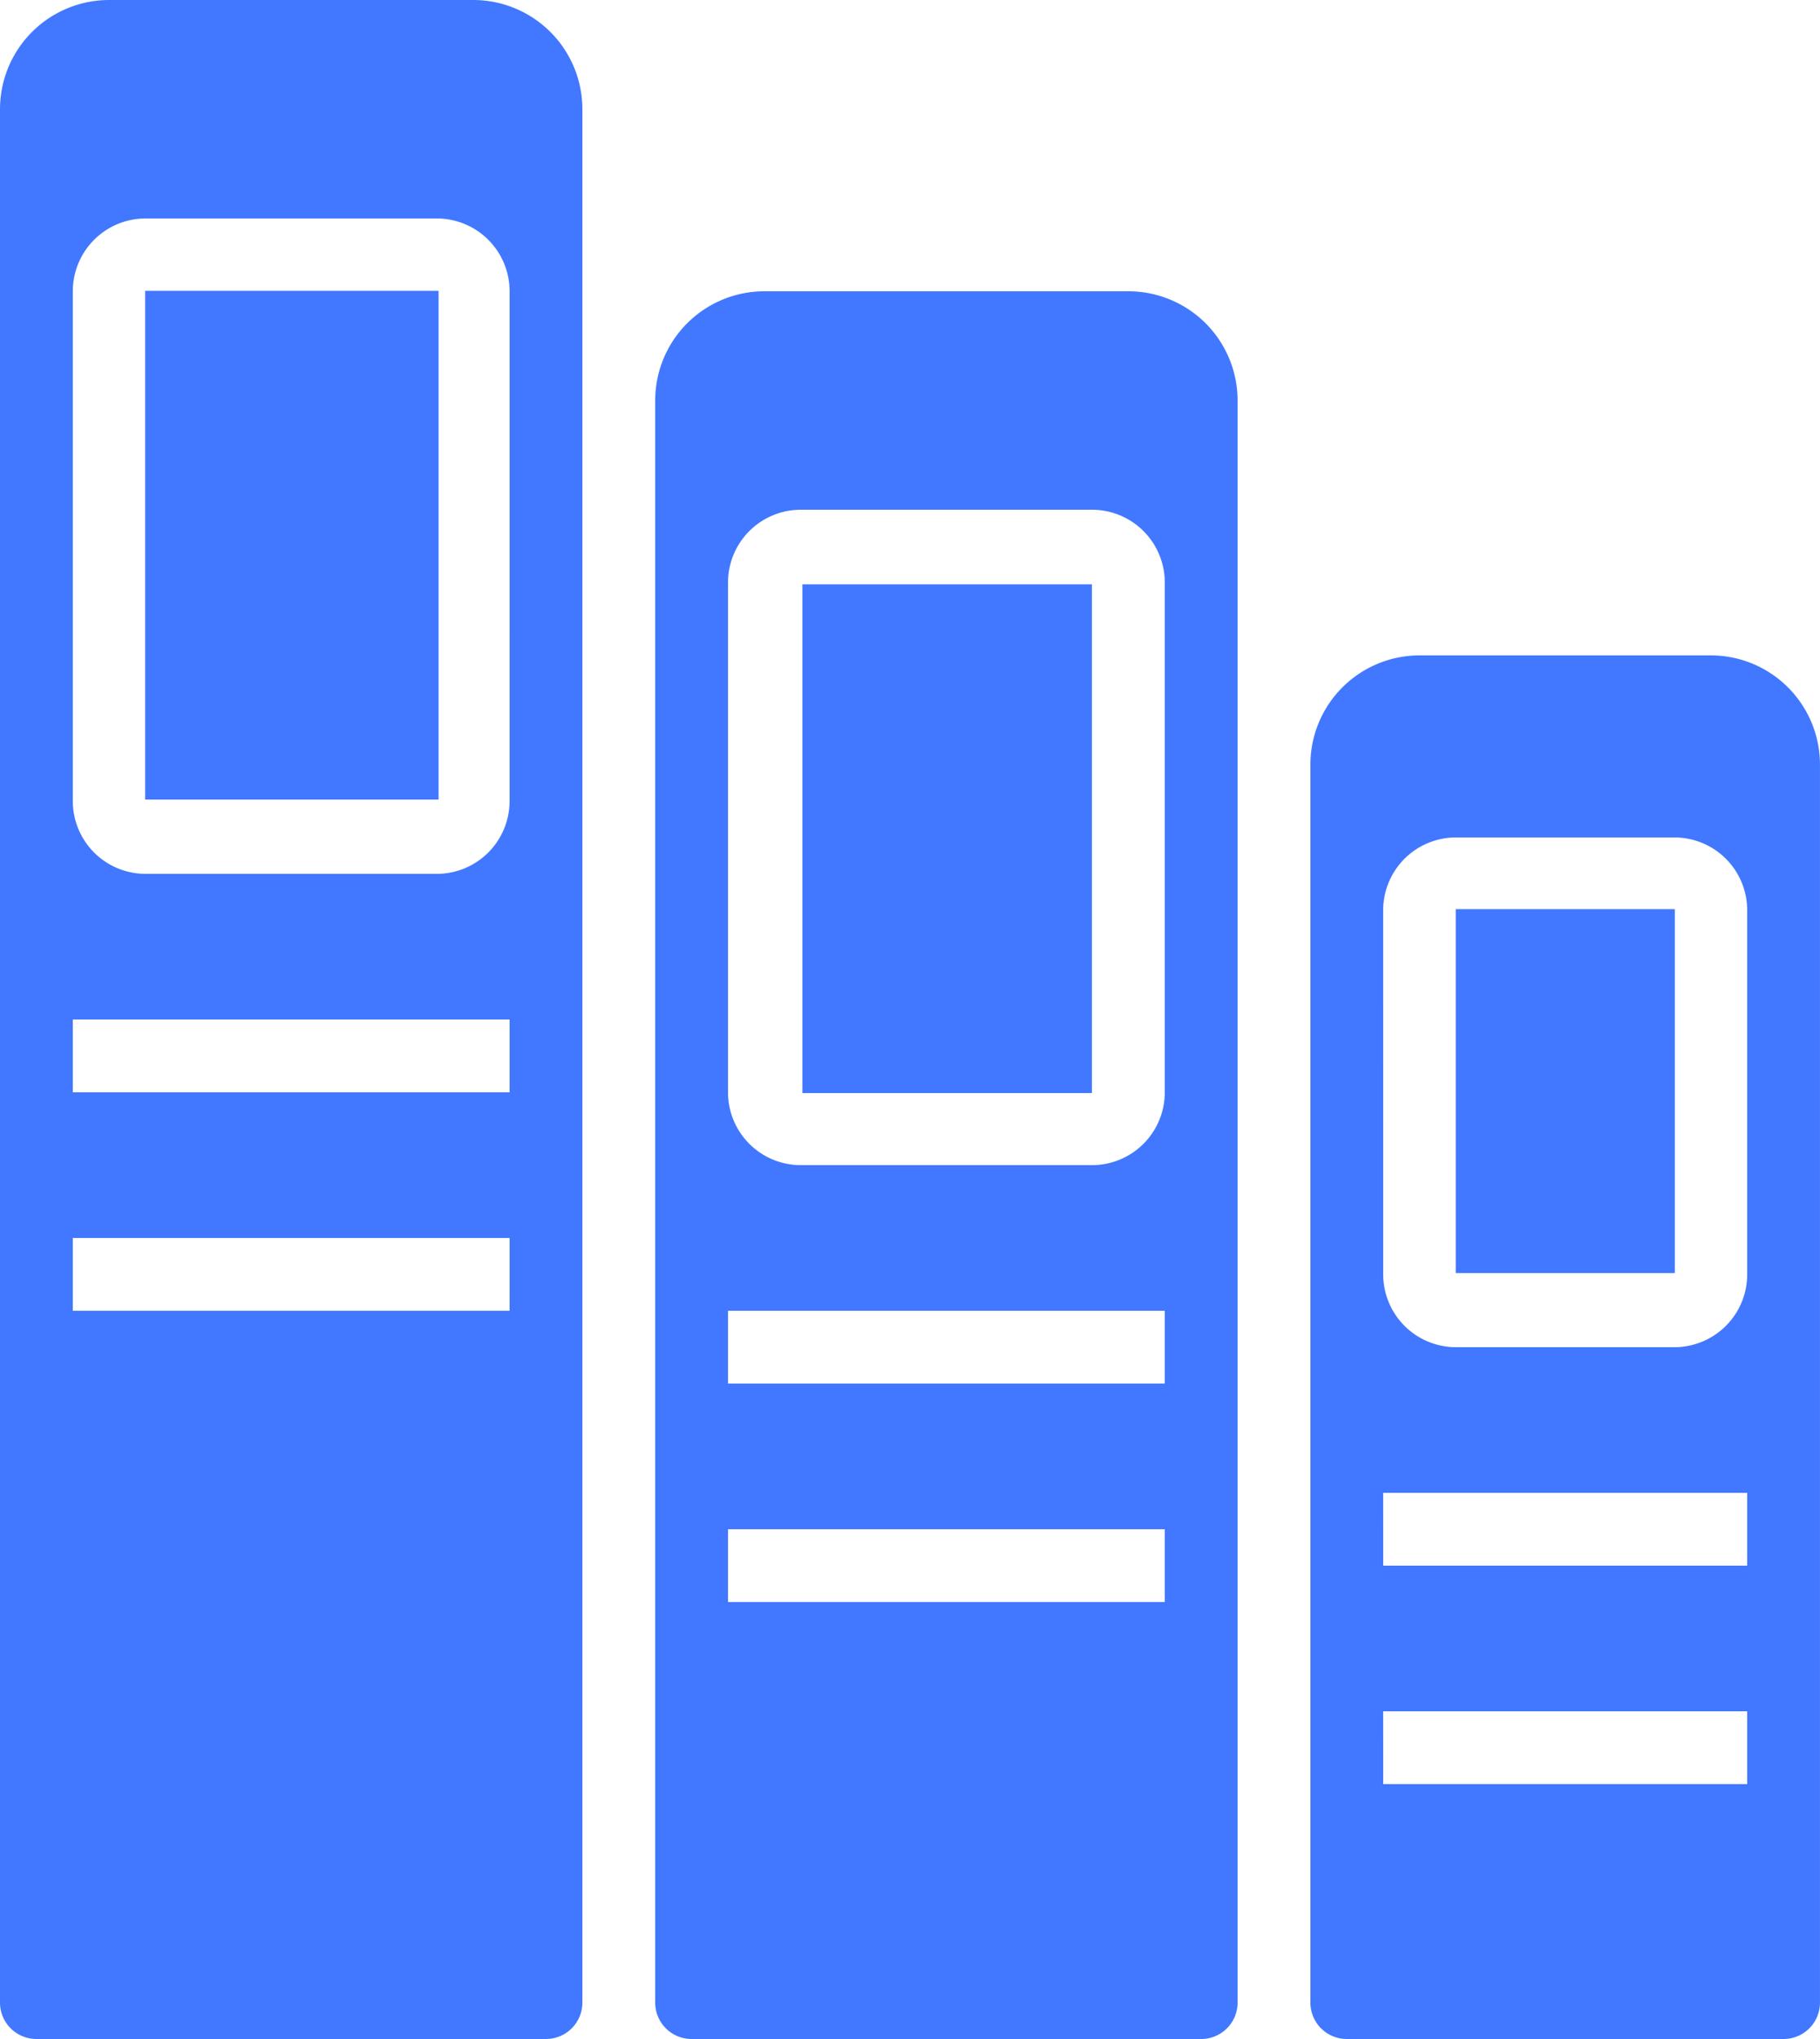 <svg xmlns="http://www.w3.org/2000/svg" width="465.208" height="521.033" viewBox="0 0 465.208 521.033">
  <g id="noun_Book_3476264" transform="translate(-55.825 -4)">
    <g id="Group_2" data-name="Group 2" transform="translate(55.825 4)">
      <rect id="Rectangle_1" data-name="Rectangle 1" width="74" height="130" transform="translate(205.102 149.318)" fill="#4178ff"/>
      <path id="Path_4" data-name="Path 4" d="M144.954,12H51.912A27.912,27.912,0,0,0,24,39.912V449.3a9.3,9.3,0,0,0,9.3,9.3H163.562a9.3,9.3,0,0,0,9.3-9.3V39.912A27.912,27.912,0,0,0,144.954,12Zm9.3,334.95H42.608V328.341h111.65Zm0-55.825H42.608V272.516h111.65Zm0-74.433A18.608,18.608,0,0,1,135.65,235.3H61.217a18.608,18.608,0,0,1-18.608-18.608V86.433A18.608,18.608,0,0,1,61.217,67.825H135.65a18.608,18.608,0,0,1,18.608,18.608Z" transform="translate(143.475 62.433)" fill="#4178ff"/>
      <path id="Path_5" data-name="Path 5" d="M51.3,375.558h111.65a9.3,9.3,0,0,0,9.3-9.3V49.912A27.912,27.912,0,0,0,144.346,22H69.912A27.913,27.913,0,0,0,42,49.913V366.254A9.3,9.3,0,0,0,51.3,375.558Zm9.3-288.429A18.608,18.608,0,0,1,79.217,68.521h55.825A18.608,18.608,0,0,1,153.65,87.129v93.042a18.608,18.608,0,0,1-18.608,18.608H79.217a18.608,18.608,0,0,1-18.608-18.608Zm0,148.867H153.65V254.6H60.608Zm0,55.825H153.65v18.608H60.608Z" transform="translate(292.95 145.475)" fill="#4178ff"/>
      <rect id="Rectangle_2" data-name="Rectangle 2" width="56" height="93" transform="translate(372.102 232.318)" fill="#4178ff"/>
      <path id="Path_6" data-name="Path 6" d="M126.954,4H33.912A27.912,27.912,0,0,0,6,31.912V515.729a9.3,9.3,0,0,0,9.3,9.3H145.562a9.3,9.3,0,0,0,9.3-9.3V31.912A27.912,27.912,0,0,0,126.954,4Zm9.3,334.95H24.608V320.341h111.65Zm0-55.825H24.608V264.516h111.65Zm0-74.433A18.608,18.608,0,0,1,117.65,227.3H43.217a18.608,18.608,0,0,1-18.608-18.608V78.433A18.608,18.608,0,0,1,43.217,59.825H117.65a18.608,18.608,0,0,1,18.608,18.608Z" transform="translate(-6 -4)" fill="#4178ff"/>
      <rect id="Rectangle_3" data-name="Rectangle 3" width="75" height="130" transform="translate(37.102 74.318)" fill="#4178ff"/>
    </g>
  </g>
</svg>
